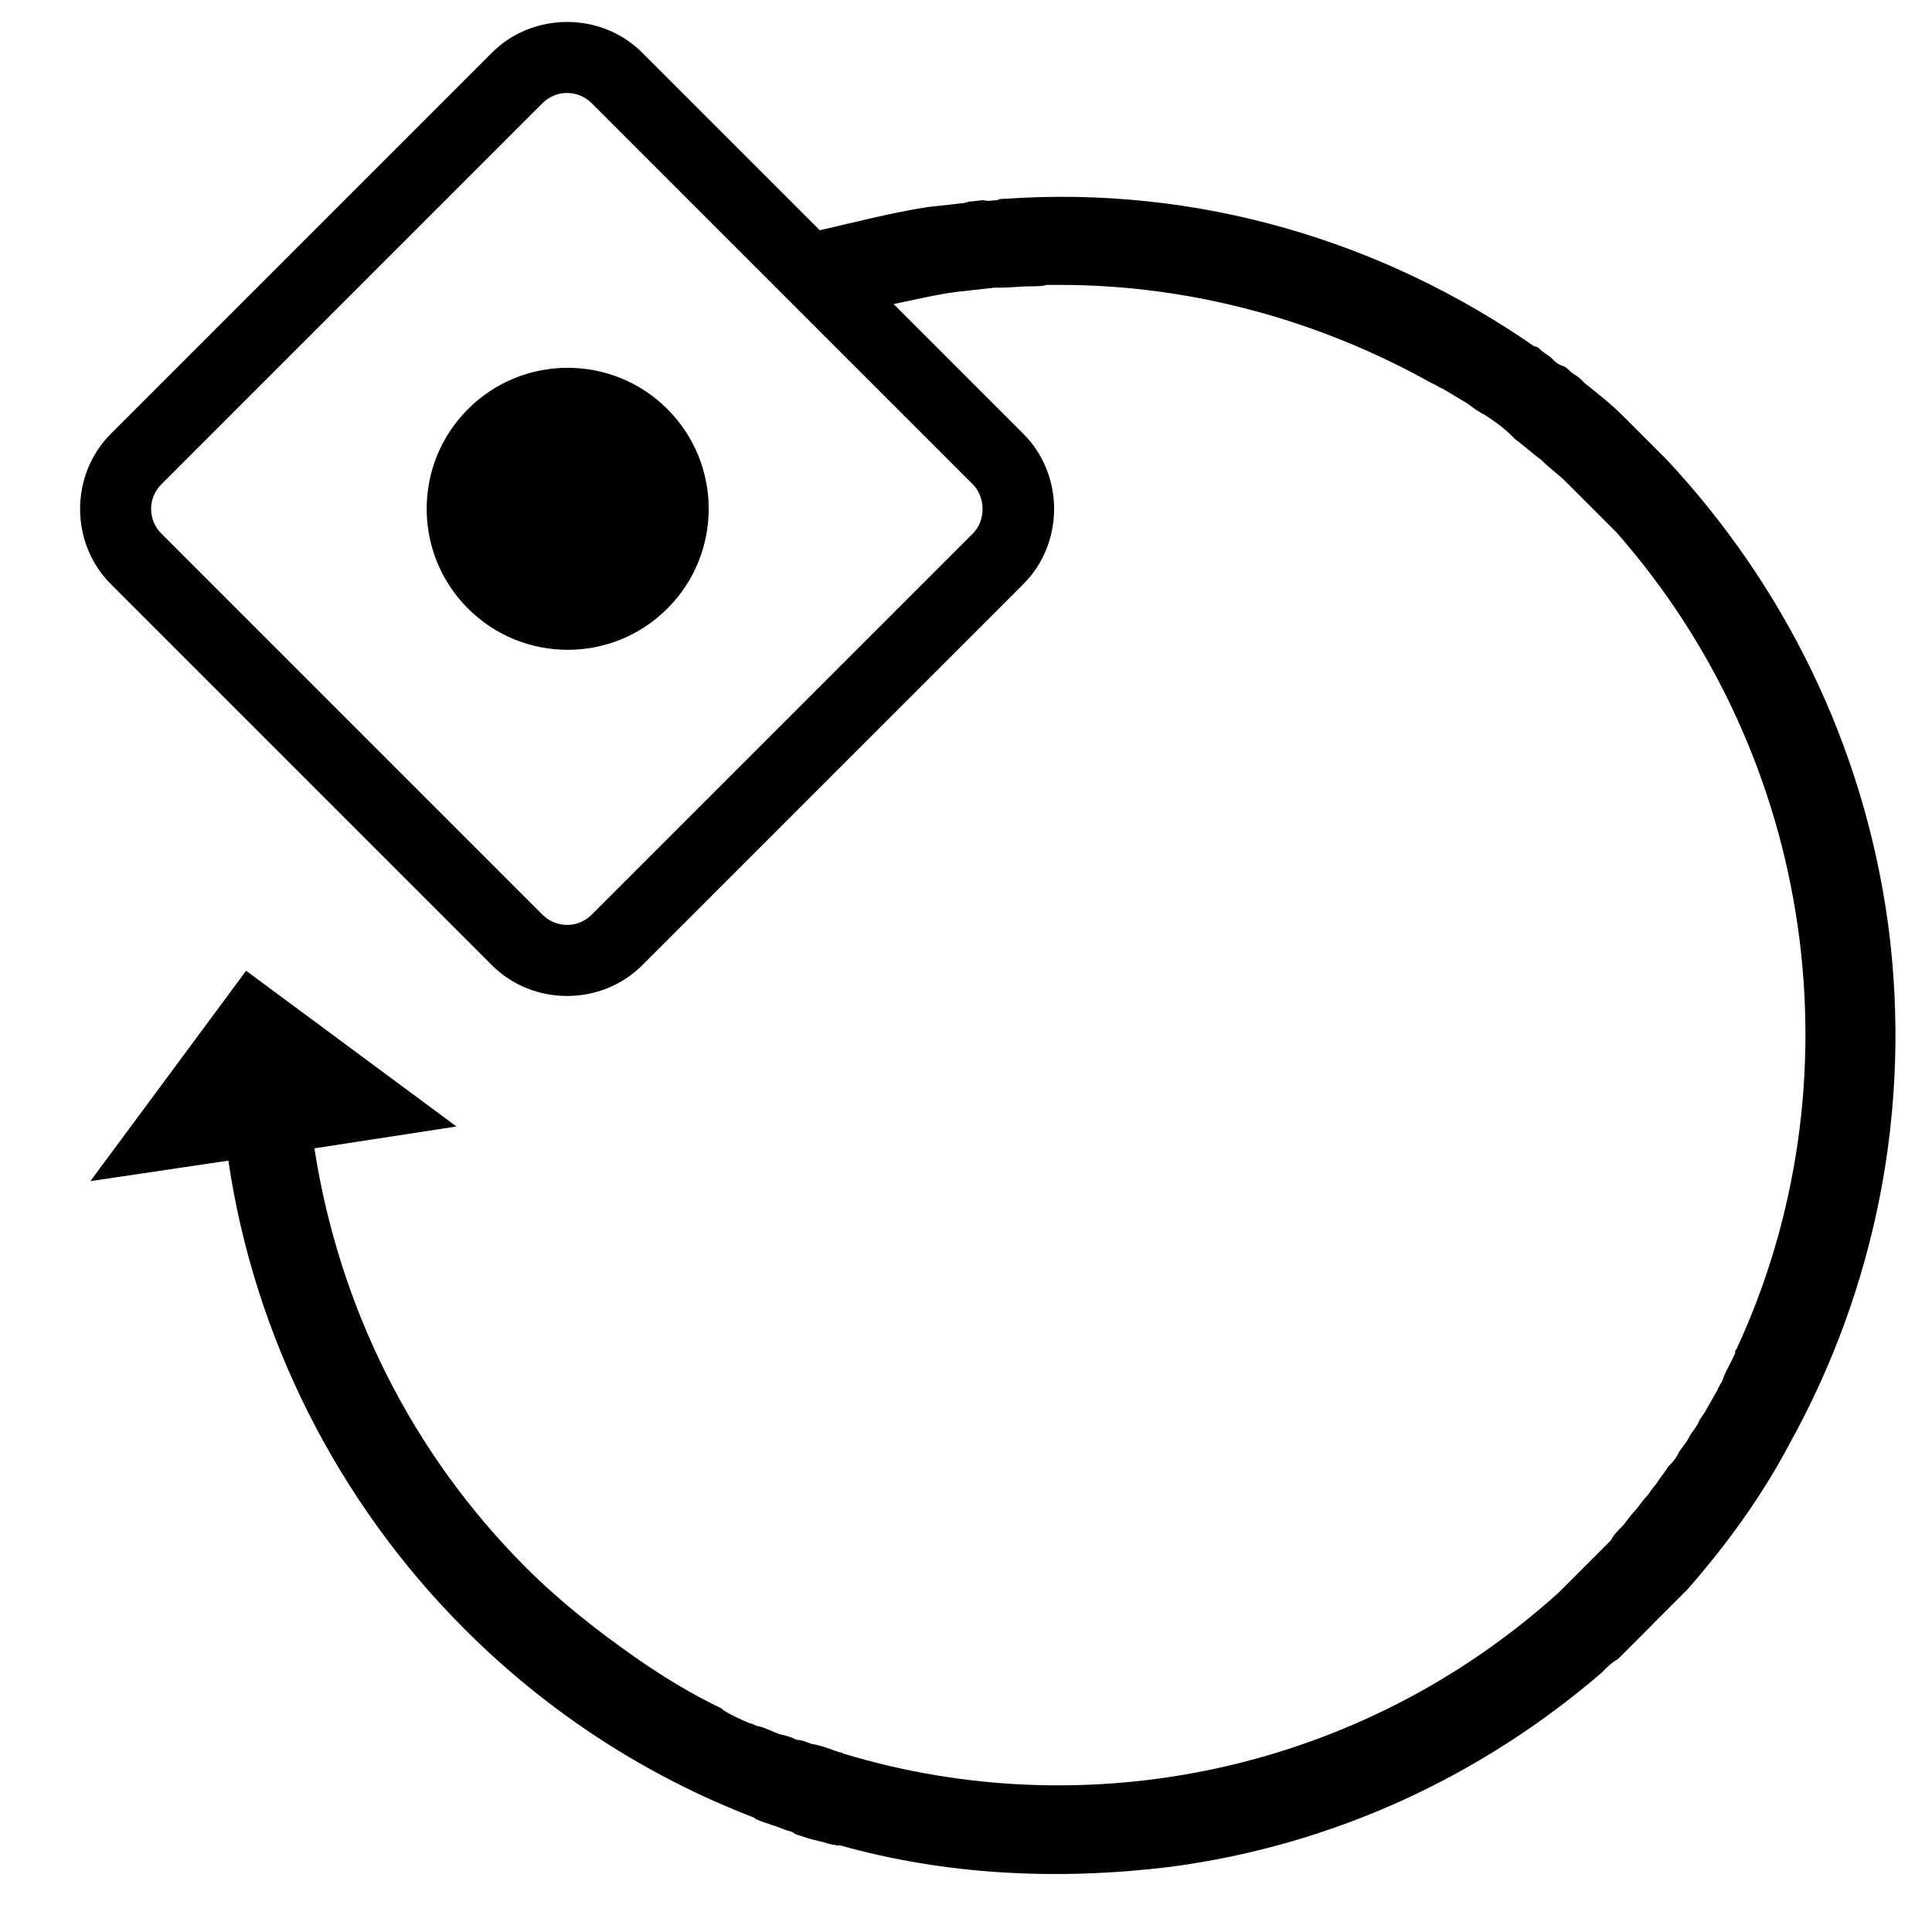 <?xml version="1.0" encoding="UTF-8" standalone="no"?>
<svg
   xmlns:dc="http://purl.org/dc/elements/1.1/"
   xmlns:cc="http://creativecommons.org/ns#"
   xmlns:rdf="http://www.w3.org/1999/02/22-rdf-syntax-ns#"
   xmlns:svg="http://www.w3.org/2000/svg"
   xmlns="http://www.w3.org/2000/svg"
   xmlns:sodipodi="http://sodipodi.sourceforge.net/DTD/sodipodi-0.dtd"
   xmlns:inkscape="http://www.inkscape.org/namespaces/inkscape"
   version="1.1"
   x="0px"
   y="0px"
   viewBox="-461 463 100 100"
   style="enable-background:new -461 463 100 100;"
   xml:space="preserve"
   id="svg3092"
   inkscape:version="0.48.4 r9939"
   width="100%"
   height="100%"
   sodipodi:docname="backup.svg"><defs
     id="defs3100" /><sodipodi:namedview
     pagecolor="#ffffff"
     bordercolor="#666666"
     borderopacity="1"
     objecttolerance="10"
     gridtolerance="10"
     guidetolerance="10"
     inkscape:pageopacity="0"
     inkscape:pageshadow="2"
     inkscape:window-width="669"
     inkscape:window-height="480"
     id="namedview3098"
     showgrid="false"
     inkscape:zoom="2.36"
     inkscape:cx="50"
     inkscape:cy="50"
     inkscape:window-x="0"
     inkscape:window-y="24"
     inkscape:window-maximized="0"
     inkscape:current-layer="svg3092" /><path
     d="m -375.433,547.043 c 0.141,-0.141 0.212,-0.212 0.354,-0.354 0.141,-0.141 0.283,-0.283 0.495,-0.495 0.071,-0.071 0.141,-0.141 0.212,-0.212 0.212,-0.212 0.354,-0.354 0.566,-0.566 0.071,-0.071 0.071,-0.071 0.141,-0.141 2.051,-2.333 3.889,-4.879 5.303,-7.566 4.384,-7.92 6.364,-17.253 5.091,-26.87 -1.273,-9.334 -5.445,-17.607 -11.455,-24.042 -0.071,-0.071 -0.141,-0.141 -0.141,-0.141 -0.212,-0.212 -0.354,-0.354 -0.566,-0.566 -0.071,-0.071 -0.071,-0.071 -0.141,-0.141 -0.071,-0.071 -0.141,-0.141 -0.212,-0.212 -0.141,-0.141 -0.283,-0.283 -0.495,-0.495 -0.141,-0.141 -0.283,-0.283 -0.424,-0.424 -0.071,-0.071 -0.212,-0.212 -0.283,-0.283 -0.636,-0.636 -1.273,-1.131 -1.98,-1.697 -0.071,-0.071 -0.141,-0.141 -0.212,-0.212 -0.141,-0.141 -0.424,-0.283 -0.566,-0.424 -0.141,-0.141 -0.212,-0.212 -0.424,-0.283 -0.212,-0.071 -0.354,-0.212 -0.495,-0.354 -0.212,-0.212 -0.424,-0.283 -0.636,-0.495 -0.071,-0.071 -0.141,-0.141 -0.283,-0.141 -7.849,-5.445 -17.395,-8.344 -27.436,-7.637 -0.141,0 -0.283,0 -0.354,0.071 -0.283,0 -0.495,0.071 -0.707,0 -0.283,0 -0.495,0.071 -0.778,0.071 -0.071,0.071 -0.141,0 -0.212,0.071 -0.636,0.071 -1.273,0.141 -1.909,0.212 l 0,0 c -1.838,0.283 -3.748,0.778 -5.586,1.202 l -9.192,-9.192 c -2.121,-2.121 -5.657,-2.121 -7.778,0 l -19.728,19.728 c -2.121,2.121 -2.121,5.657 0,7.778 l 19.728,19.728 c 2.121,2.121 5.657,2.121 7.778,0 l 19.728,-19.728 c 2.121,-2.121 2.121,-5.657 0,-7.778 l -6.718,-6.718 c 1.061,-0.212 2.192,-0.495 3.323,-0.636 0.636,-0.071 1.273,-0.141 1.909,-0.212 0.141,0 0.141,0 0.283,0 0.566,0 1.061,-0.071 1.626,-0.071 0.283,0 0.566,0 0.778,-0.071 0.283,0 0.424,0 0.707,0 6.788,0 13.435,1.838 19.233,5.091 0.212,0.071 0.354,0.212 0.566,0.283 0.354,0.212 0.707,0.424 1.061,0.636 0.283,0.141 0.566,0.424 0.849,0.566 0.071,0.071 0.283,0.141 0.354,0.212 0.424,0.283 0.849,0.566 1.273,0.99 0.071,0.071 0.141,0.141 0.212,0.212 0.495,0.354 0.849,0.707 1.344,1.061 l 0.071,0.071 c 0.354,0.354 0.849,0.707 1.202,1.061 0.071,0.071 0.141,0.141 0.212,0.212 0.354,0.354 0.707,0.707 1.061,1.061 0.424,0.424 0.778,0.778 1.202,1.202 0.071,0.071 0.071,0.071 0.141,0.141 10.394,11.809 12.586,28.567 6.223,42.285 -0.071,0.071 -0.071,0.071 -0.071,0.212 -0.212,0.495 -0.495,0.919 -0.636,1.344 -0.071,0.212 -0.212,0.354 -0.283,0.566 -0.212,0.354 -0.354,0.636 -0.566,0.99 -0.141,0.283 -0.354,0.495 -0.424,0.707 -0.141,0.283 -0.354,0.495 -0.495,0.778 -0.141,0.283 -0.424,0.566 -0.566,0.849 -0.141,0.283 -0.283,0.424 -0.495,0.636 -0.212,0.354 -0.424,0.566 -0.636,0.919 -0.212,0.212 -0.354,0.495 -0.495,0.636 -0.212,0.212 -0.424,0.566 -0.636,0.778 -0.212,0.212 -0.424,0.566 -0.636,0.778 -0.212,0.212 -0.424,0.424 -0.566,0.707 -0.283,0.283 -0.566,0.566 -0.849,0.849 -0.141,0.141 -0.283,0.283 -0.424,0.424 -0.354,0.354 -0.707,0.707 -1.131,1.131 -0.071,0.071 -0.141,0.141 -0.283,0.283 -10.324,9.334 -24.466,12.162 -37.052,8.344 -0.071,-0.071 -0.212,-0.071 -0.212,-0.071 -0.424,-0.141 -0.919,-0.354 -1.414,-0.424 -0.212,-0.071 -0.495,-0.212 -0.778,-0.212 -0.283,-0.141 -0.495,-0.212 -0.849,-0.283 -0.424,-0.141 -0.778,-0.354 -1.131,-0.424 -0.141,0 -0.283,-0.141 -0.424,-0.141 -0.495,-0.212 -0.99,-0.424 -1.414,-0.707 l -0.071,-0.071 c -1.626,-0.778 -3.111,-1.697 -4.525,-2.687 l 0,0 c -1.909,-1.343 -3.818,-2.828 -5.586,-4.596 -5.94,-5.94 -9.687,-13.506 -10.96,-21.708 l 7.354,-1.131 -10.889,-8.061 -8.061,10.889 7.142,-1.061 c 1.344,9.122 5.657,17.678 12.233,24.254 4.384,4.384 9.475,7.637 14.991,9.758 l 0.071,0.071 c 0.495,0.212 1.061,0.354 1.556,0.566 0.212,0.071 0.354,0.071 0.495,0.212 0.424,0.141 0.849,0.283 1.202,0.354 0.354,0.071 0.636,0.212 0.919,0.212 0,0 0.071,0.071 0.141,0 5.515,1.556 11.314,1.838 17.112,1.131 8.627,-1.131 16.263,-4.808 22.345,-10.041 0,0 0,0 0.071,-0.071 0.212,-0.212 0.495,-0.495 0.778,-0.636 0.071,-0.071 0.141,-0.141 0.141,-0.141 0.212,-0.212 0.354,-0.354 0.566,-0.566 0.071,-0.071 0.141,-0.141 0.283,-0.283 0.141,-0.141 0.283,-0.283 0.495,-0.495 0.071,-0.071 0.071,-0.071 0.141,-0.141 0.071,-0.071 0.141,-0.141 0.212,-0.212 z m -35.214,-56.427 -19.728,19.728 c -0.707,0.707 -1.838,0.707 -2.546,0 l -19.728,-19.728 c -0.707,-0.707 -0.707,-1.838 0,-2.546 l 19.728,-19.728 c 0.707,-0.707 1.838,-0.707 2.546,0 l 19.728,19.728 c 0.636,0.636 0.707,1.838 0,2.546 z"
     id="path3094"
     inkscape:connector-curvature="0" /><circle
     cx="-441.6"
     cy="510.6"
     r="7.3"
     id="circle3096"
     sodipodi:cx="-441.60001"
     sodipodi:cy="510.60001"
     sodipodi:rx="7.3000002"
     sodipodi:ry="7.3000002"
     transform="matrix(0.707,0.707,-0.707,0.707,241.589,440.553)" /></svg>